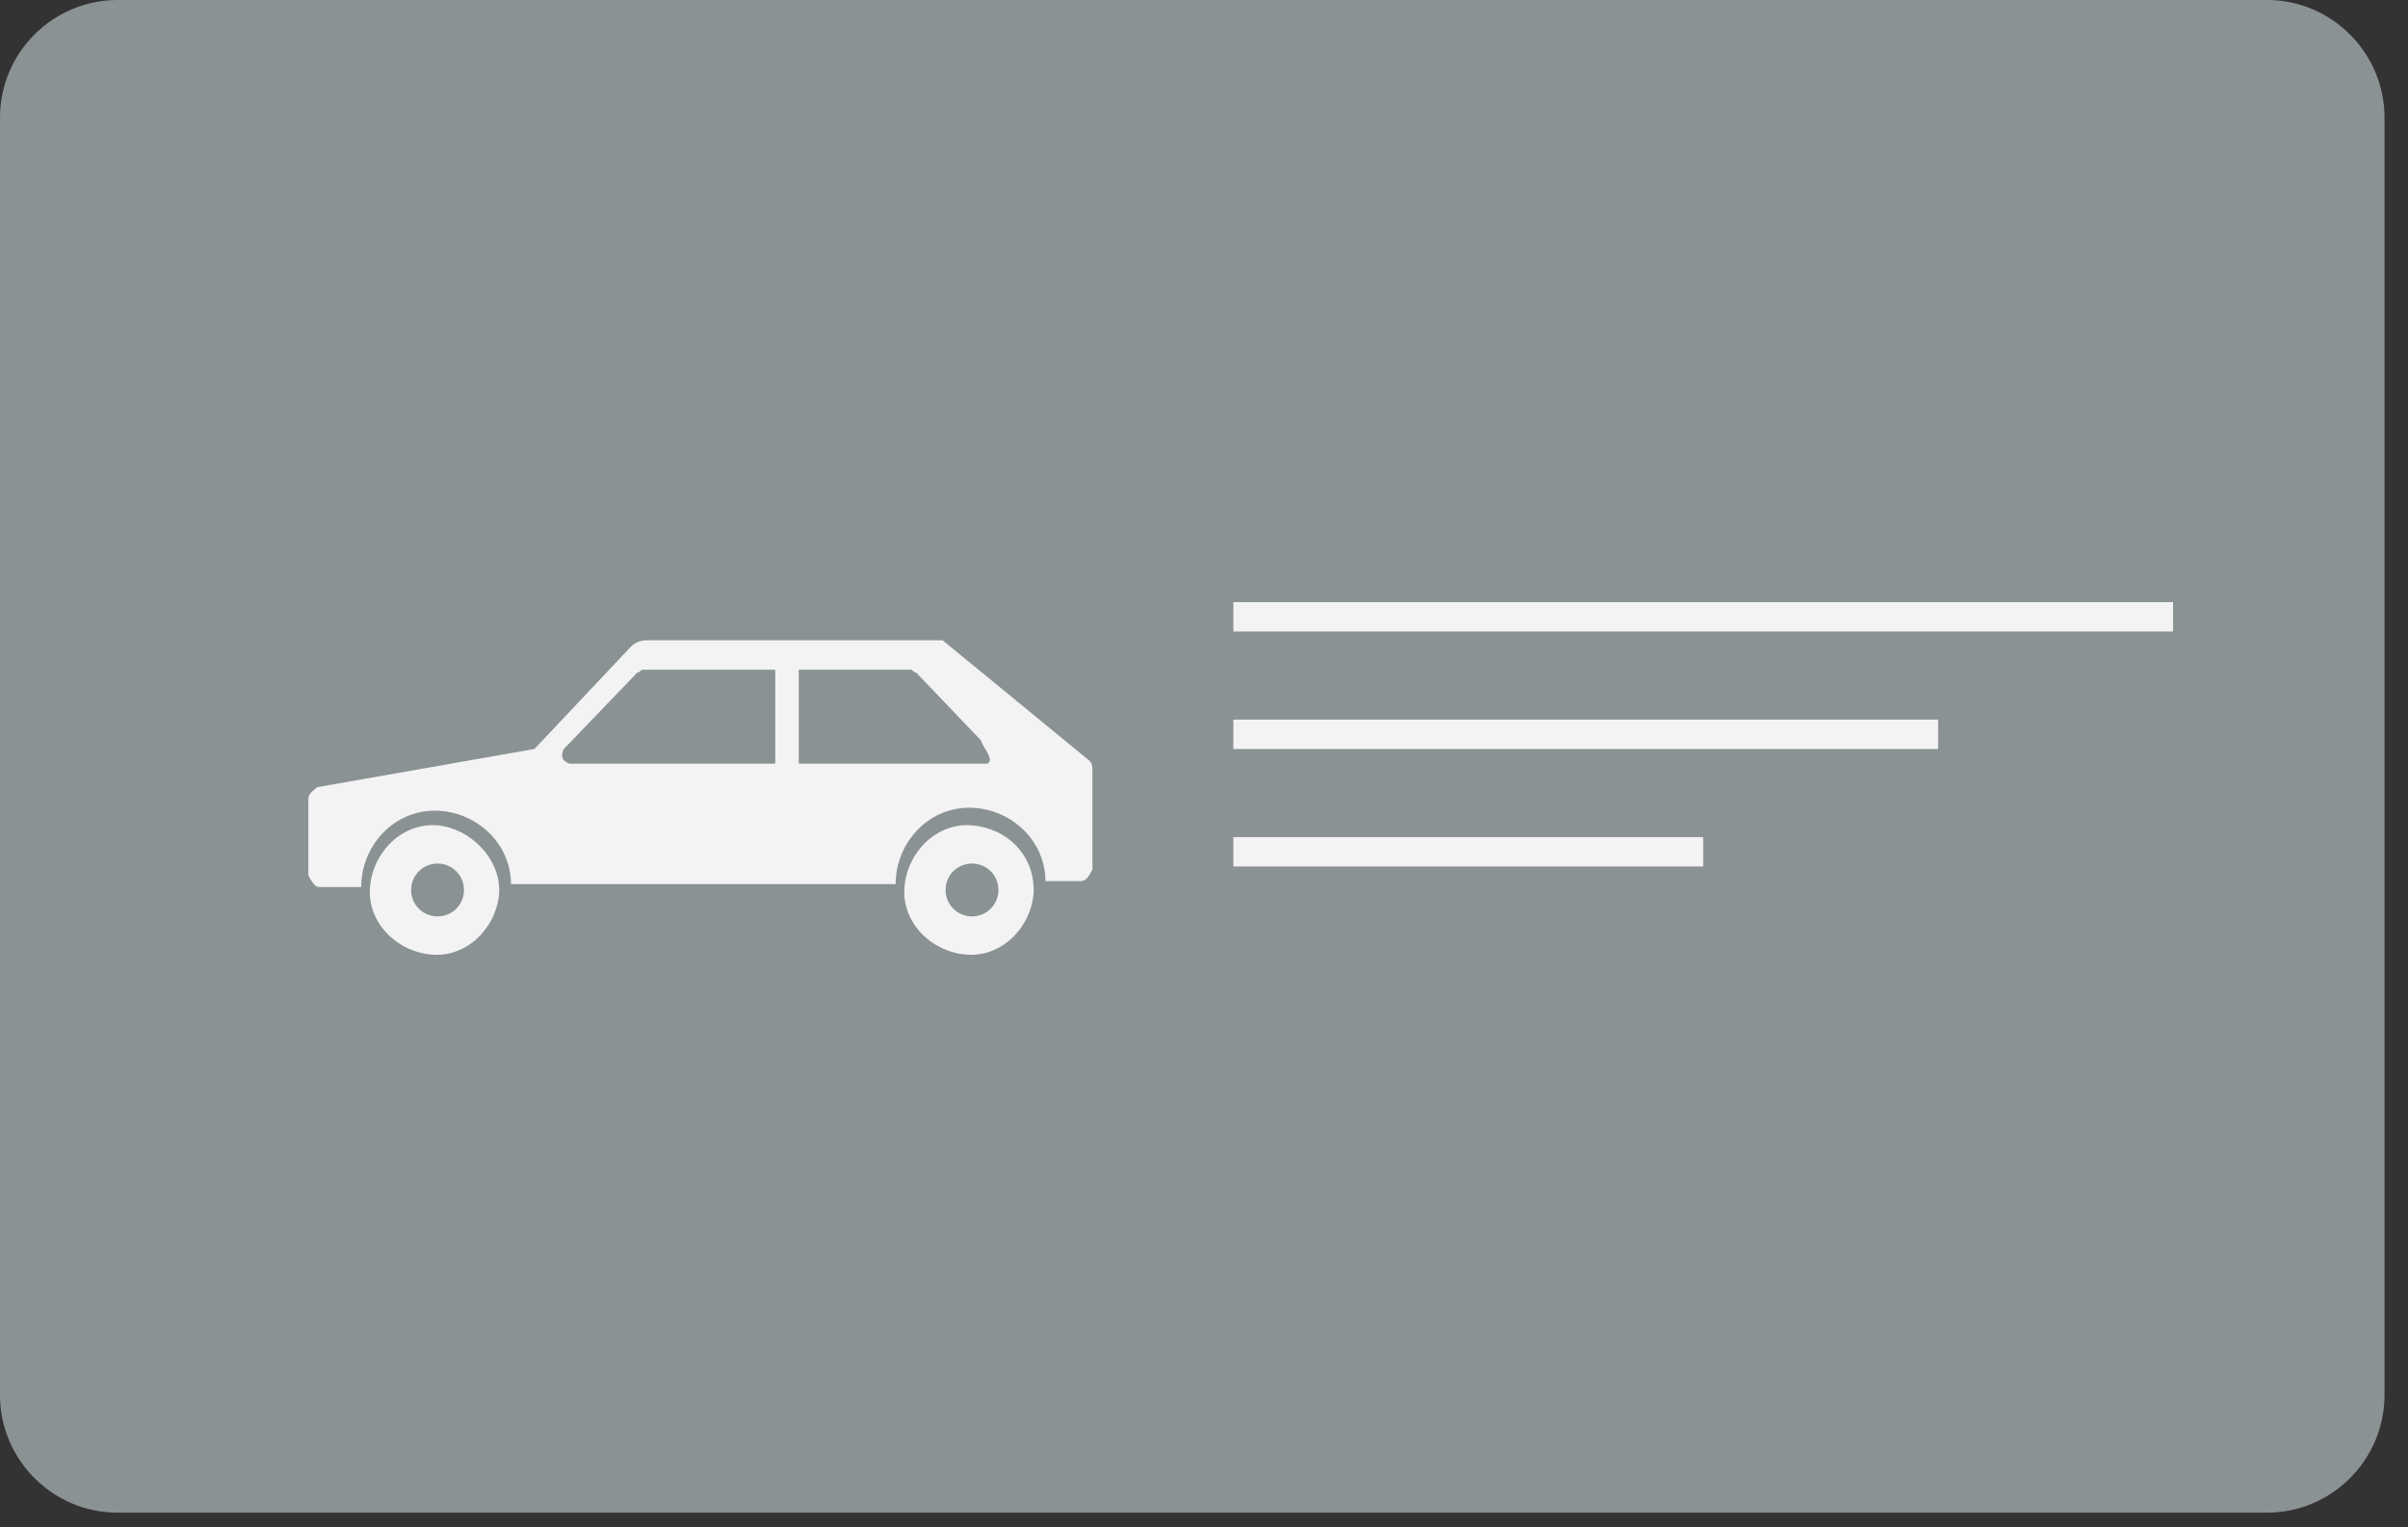 <?xml version="1.0" encoding="UTF-8" standalone="no"?>
<svg width="82px" height="52px" viewBox="0 0 82 52" version="1.1" xmlns="http://www.w3.org/2000/svg" xmlns:xlink="http://www.w3.org/1999/xlink">
    <rect x="0" y="0" width="82" height="52" fill="#333333" stroke="none"/>
    <!-- Generator: Sketch 46.1 (44463) - http://www.bohemiancoding.com/sketch -->
    <title>drivers-licence</title>
    <desc>Created with Sketch.</desc>
    <defs></defs>
    <g id="Symbols" stroke="none" stroke-width="1" fill="none" fill-rule="evenodd">
        <g id="icons/drivers-licence/default" transform="translate(-19, -38)" fill-rule="nonzero">
            <g id="drivers-licence" transform="translate(19, 38)">
                <path d="M4,0 L77.2,0 C79.4,0 81.2,1.8 81.2,4 L81.2,47.5 C81.2,49.7 79.4,51.5 77.2,51.5 L4,51.5 C1.8,51.5 0,49.7 0,47.5 L0,4 C0,1.8 1.8,0 4,0 Z" id="Shape" fill="#8A9293"></path>
                <g id="Page-1-2" transform="translate(10, 20)" fill="#F3F3F4">
                    <path d="M27.2,6.2 C27.2,6.1 27.2,6 27.1,5.9 L22.1,1.8 L12,1.8 C11.8,1.8 11.6,1.9 11.5,2 L8.2,5.5 L0.8,6.8 C0.7,6.9 0.5,7 0.5,7.2 L0.5,9.8 C0.7,10.2 0.8,10.2 0.9,10.2 L2.3,10.2 C2.3,8.8 3.4,7.6 4.8,7.6 C6.2,7.6 7.4,8.7 7.4,10.1 C7.4,10.1 7.4,10.1 7.4,10.1 L20.5,10.1 C20.5,8.7 21.6,7.5 23,7.5 C24.4,7.5 25.6,8.6 25.6,10 C25.6,10 25.6,10 25.6,10 L26.8,10 C27,10 27.1,9.8 27.2,9.6 L27.2,6.2 Z M16.4,6 L9.4,6 C9.1,5.9 9.1,5.7 9.2,5.5 L11.7,2.9 C11.8,2.9 11.8,2.8 11.9,2.8 L16.4,2.8 L16.4,6 Z M23.6,6 L17.2,6 L17.2,2.8 L21,2.8 C21.1,2.8 21.1,2.9 21.2,2.9 L23.4,5.2 C23.5,5.5 23.9,5.9 23.6,6 L23.6,6 Z" id="Fill-1"></path>
                    <path d="M4.9,8.1 C3.7,8 2.7,9 2.6,10.2 C2.5,11.4 3.5,12.4 4.7,12.5 C5.9,12.6 6.9,11.6 7,10.4 C7,10.4 7,10.3 7,10.3 C7,9.2 6,8.2 4.9,8.1 Z M4.9,11.2 C4.4,11.2 4,10.8 4,10.3 C4,9.8 4.4,9.4 4.9,9.4 C5.4,9.4 5.8,9.8 5.8,10.3 L5.8,10.3 C5.8,10.8 5.4,11.2 4.9,11.2 Z" id="Fill-2"></path>
                    <path d="M23.1,8.1 C21.9,8 20.9,9 20.8,10.2 C20.7,11.4 21.7,12.4 22.9,12.5 C24.1,12.6 25.1,11.6 25.2,10.4 C25.2,10.4 25.2,10.3 25.2,10.3 C25.2,9.1 24.3,8.2 23.1,8.1 C23.1,8.1 23.1,8.1 23.1,8.1 Z M23.1,11.2 C22.6,11.2 22.2,10.8 22.2,10.3 C22.2,9.8 22.6,9.4 23.1,9.4 C23.6,9.4 24,9.8 24,10.3 C24,10.8 23.6,11.2 23.1,11.2 L23.1,11.2 Z" id="Fill-3"></path>
                    <rect id="Rectangle-78" x="32" y="0.5" width="32" height="1"></rect>
                    <rect id="Rectangle-78-2" x="32" y="8.5" width="16" height="1"></rect>
                    <rect id="Rectangle-78-3" x="32" y="4.5" width="24" height="1"></rect>
                </g>
            </g>
        </g>
    </g>
</svg>